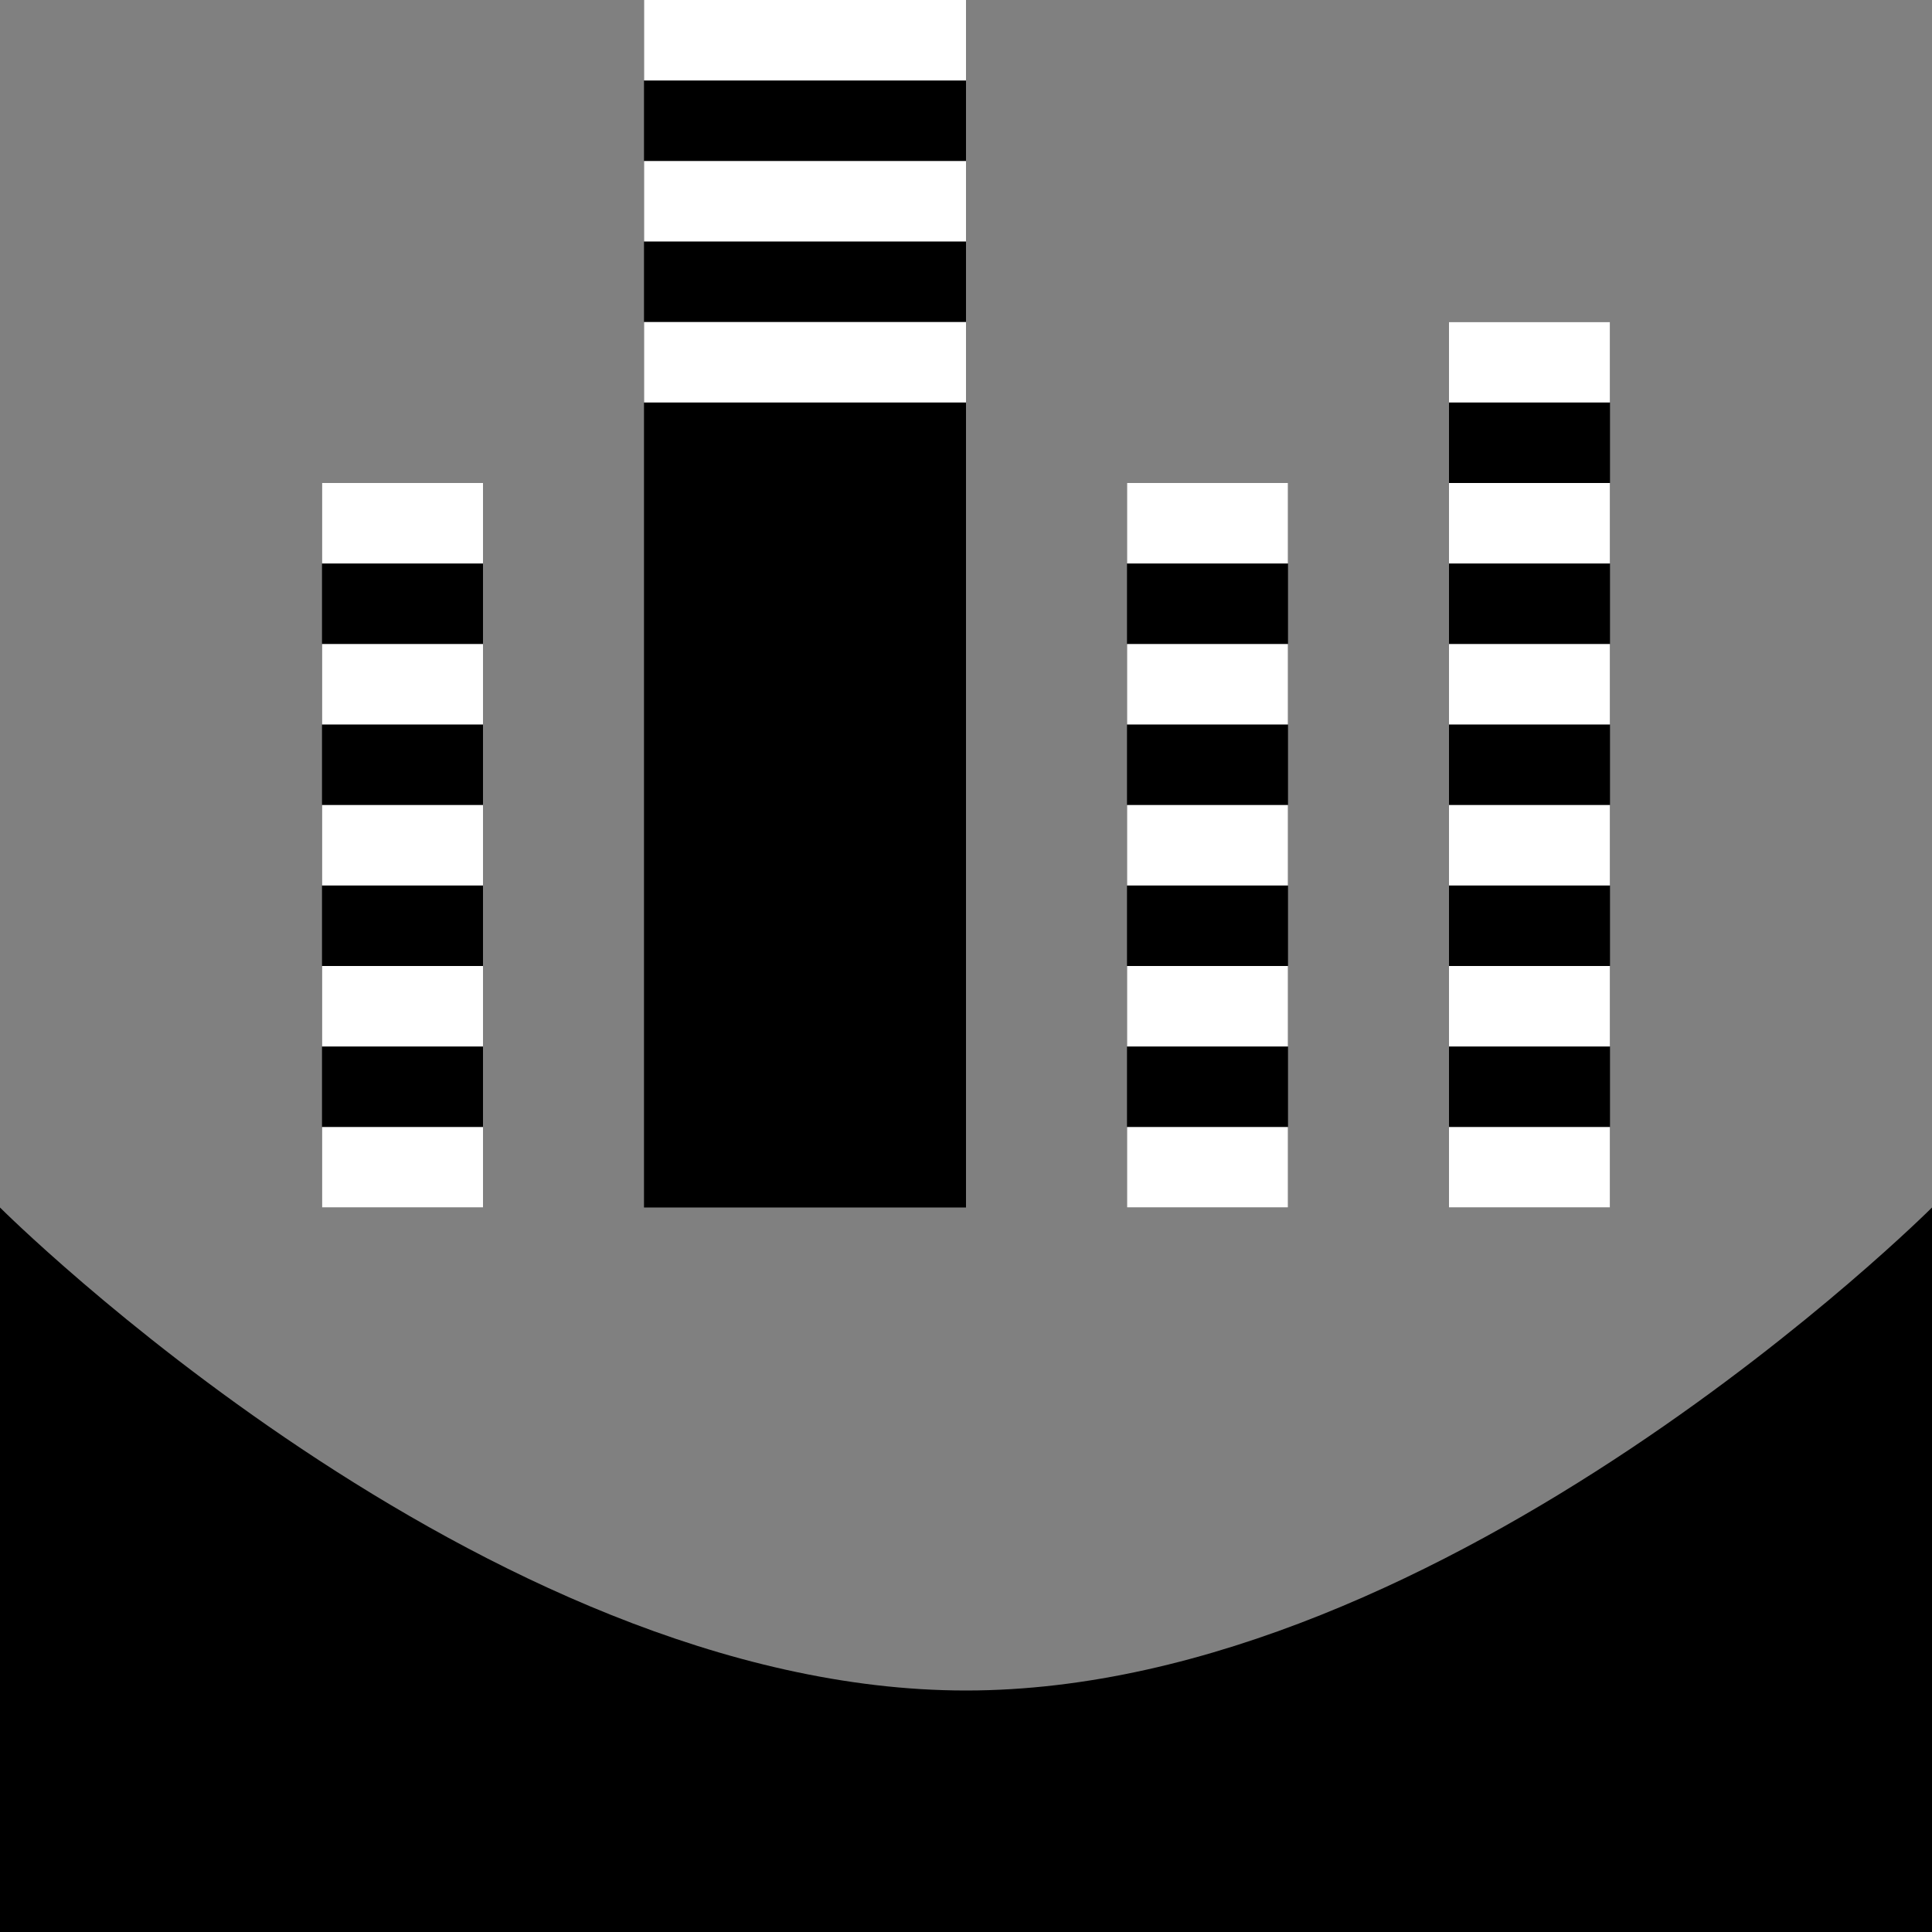 <svg width="600" height="600" viewBox="0 0 600 600" fill="none" xmlns="http://www.w3.org/2000/svg">
<rect x="0" y="0" width="600" height="600" fill="#808080" stroke="none"/>
<path d="M0 375C0 375 150 525 300 525C450 525 600 375 600 375L600 600H0V375Z" fill="black"/>
<path d="M100 150H150V375H100V150Z" fill="black"/>
<path d="M100 150L100 175L150 175L150 150L100 150Z" fill="white"/>
<path d="M100 200H150V225H100V200Z" fill="white"/>
<path d="M100 250H150V275H100V250Z" fill="white"/>
<path d="M100 300H150V325H100V300Z" fill="white"/>
<path d="M100 350H150V375H100V350Z" fill="white"/>
<path d="M200 0H300V375H200V0Z" fill="black"/>
<path d="M200 0L200 25L300 25L300 0L200 0Z" fill="white"/>
<path d="M200 50H300V75H200V50Z" fill="white"/>
<path d="M200 100H300V125H200V100Z" fill="white"/>
<path d="M350 150H400V375H350V150Z" fill="black"/>
<path d="M350 150L350 175L400 175L400 150L350 150Z" fill="white"/>
<path d="M350 200H400V225H350V200Z" fill="white"/>
<path d="M350 250H400V275H350V250Z" fill="white"/>
<path d="M350 300H400V325H350V300Z" fill="white"/>
<path d="M350 350H400V375H350V350Z" fill="white"/>
<path d="M450 100H500V375H450V100Z" fill="black"/>
<path d="M450 100L450 125L500 125L500 100L450 100Z" fill="white"/>
<path d="M450 150H500V175H450V150Z" fill="white"/>
<path d="M450 200H500V225H450V200Z" fill="white"/>
<path d="M450 250H500V275H450V250Z" fill="white"/>
<path d="M450 300H500V325H450V300Z" fill="white"/>
<path d="M450 350H500V375H450V350Z" fill="white"/>
</svg>